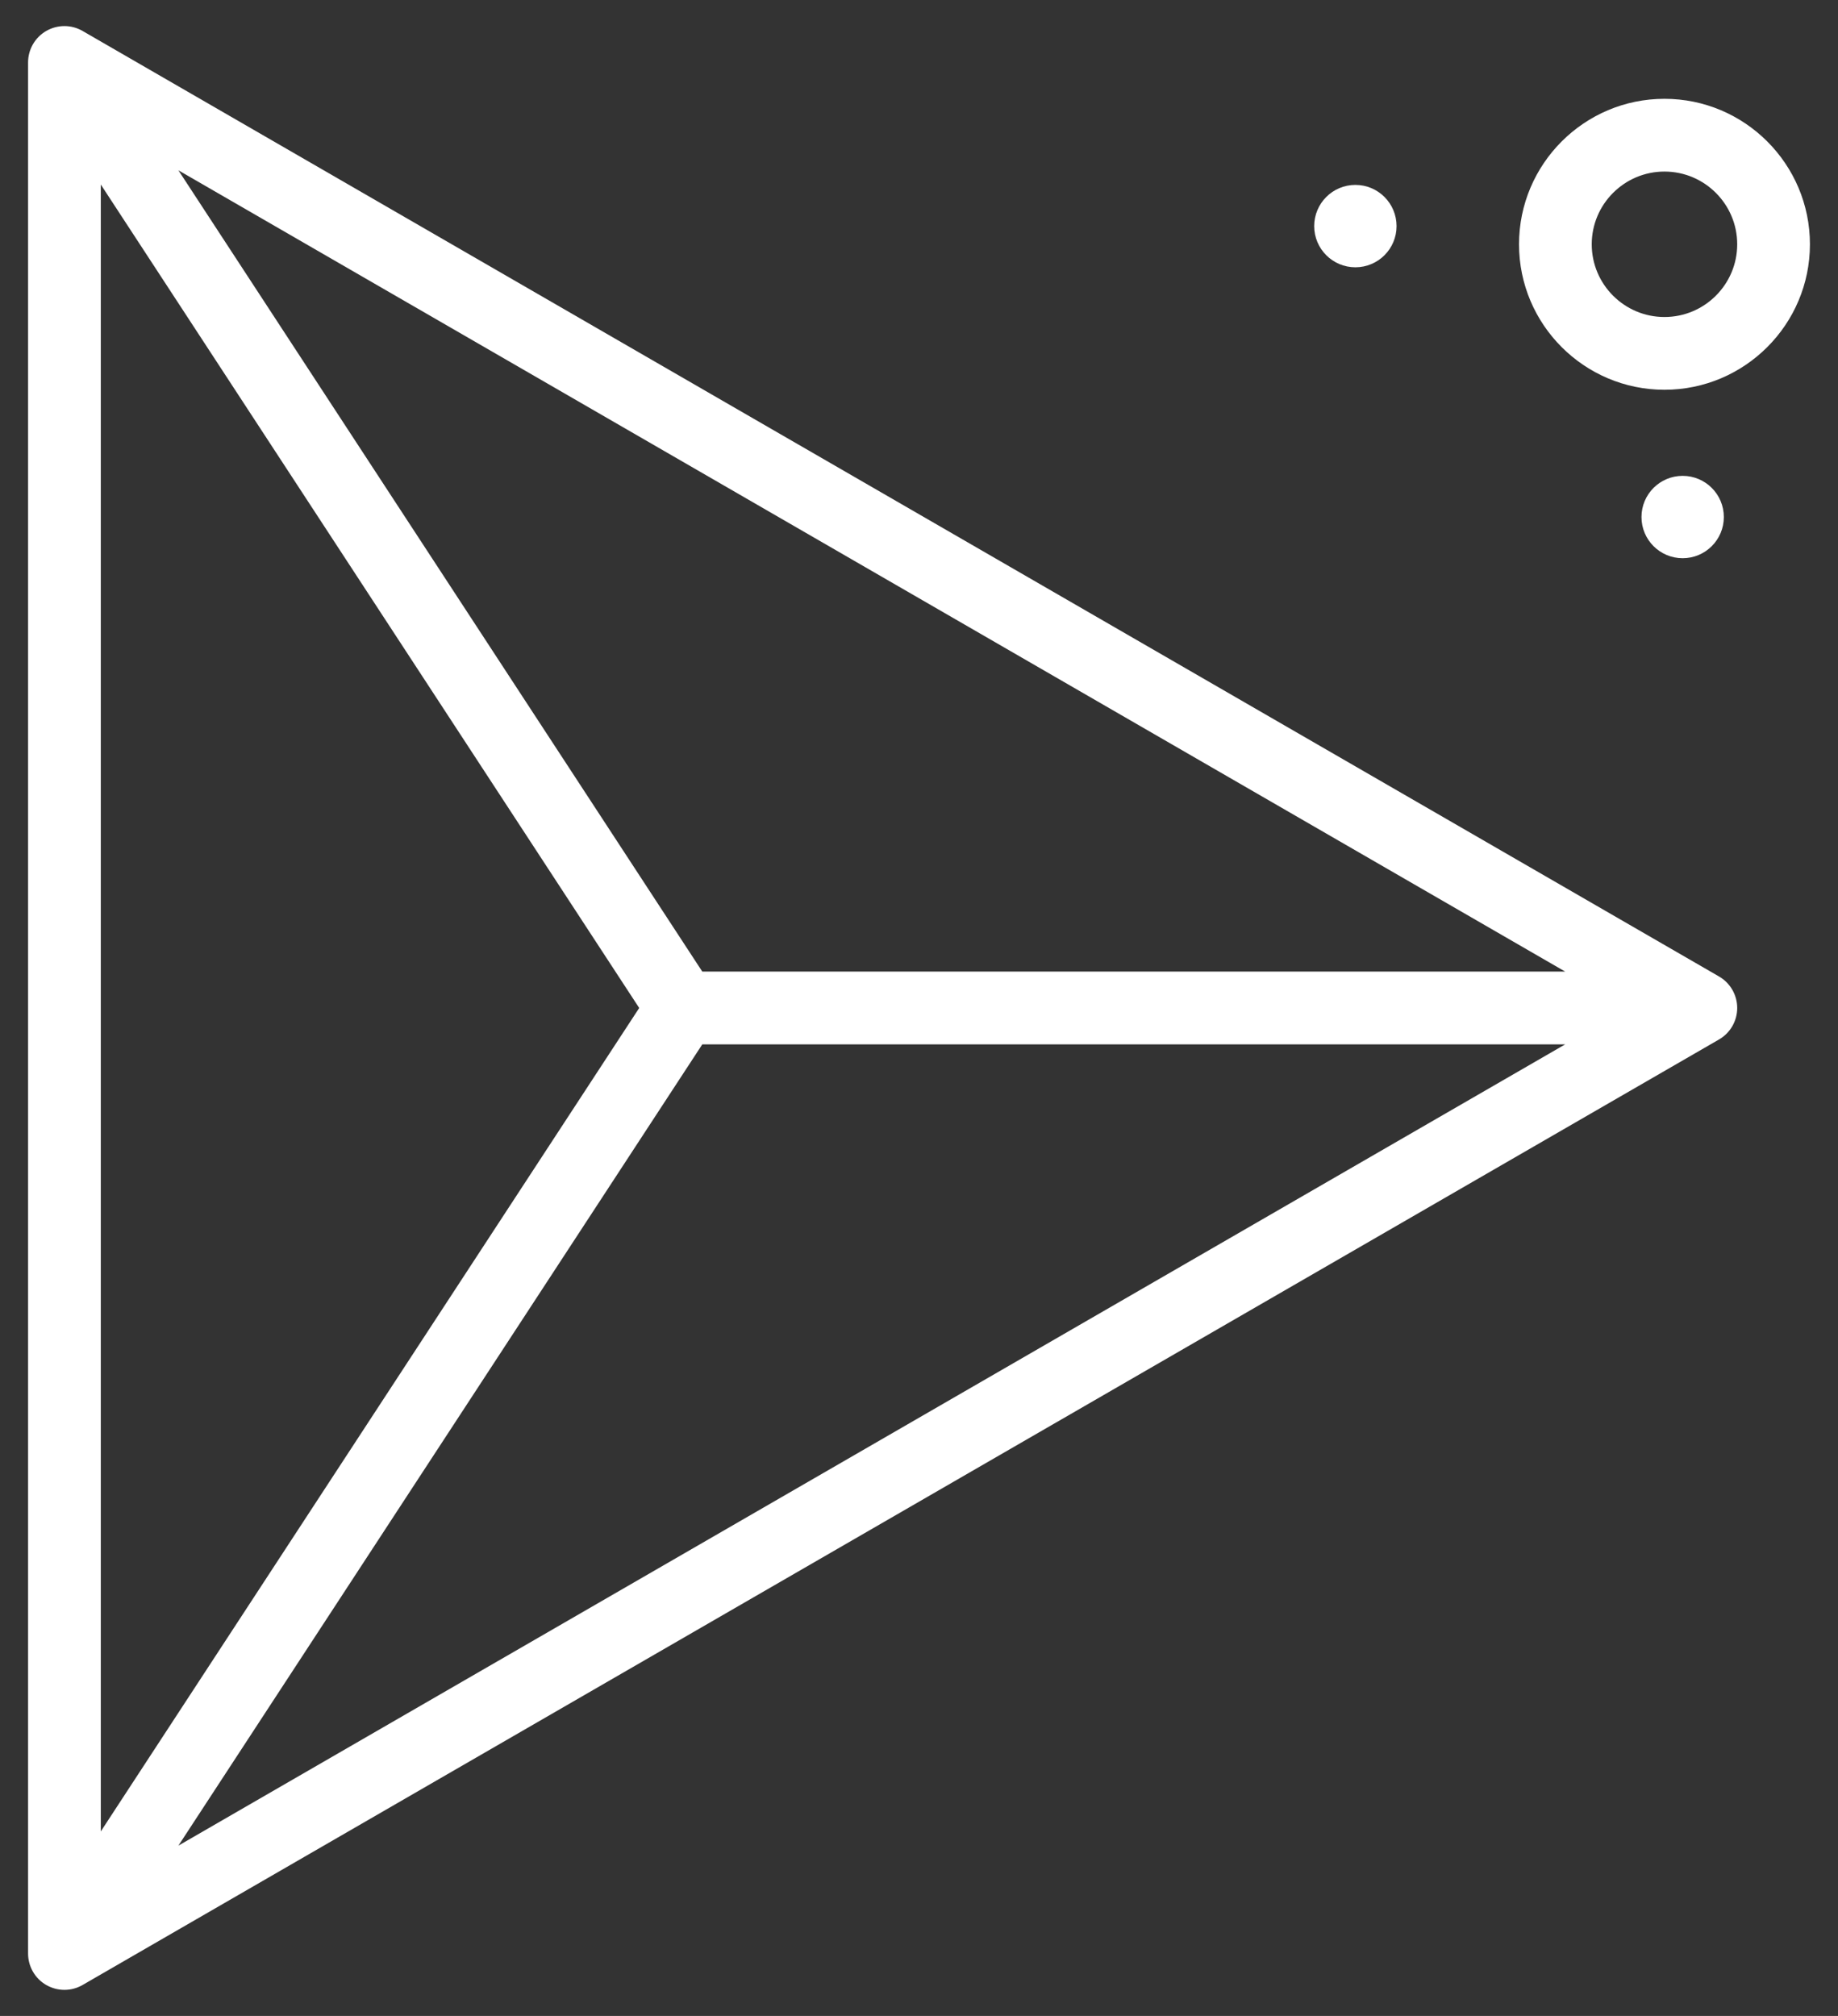 <svg xmlns="http://www.w3.org/2000/svg" width="62" height="68" viewBox="0 0 62 68" fill="none">
    <rect x="0" y="0" width="62" height="68" fill="#333333" stroke="none"/>
    <path d="M56.146 3.333C53.44 3.333 51.24 5.535 51.24 8.24C51.24 10.945 53.44 13.147 56.146 13.147C58.852 13.147 61.053 10.945 61.053 8.24C61.053 5.535 58.852 3.333 56.146 3.333ZM56.146 10.693C54.794 10.693 53.693 9.593 53.693 8.24C53.693 6.887 54.794 5.787 56.146 5.787C57.499 5.787 58.6 6.887 58.6 8.24C58.6 9.593 57.499 10.693 56.146 10.693Z" fill="white"/>
    <path d="M45.72 9.016C46.487 9.016 47.109 8.394 47.109 7.627C47.109 6.859 46.487 6.237 45.72 6.237C44.953 6.237 44.331 6.859 44.331 7.627C44.331 8.394 44.953 9.016 45.72 9.016Z" fill="white"/>
    <path d="M58.149 17.44C58.149 16.673 57.527 16.051 56.76 16.051C55.992 16.051 55.371 16.673 55.371 17.44C55.371 18.207 55.992 18.829 56.76 18.829C57.527 18.829 58.149 18.207 58.149 17.44Z" fill="white"/>
    <path d="M57.987 32.938L2.787 1.045C2.408 0.825 1.941 0.825 1.56 1.044C1.18 1.263 0.947 1.668 0.947 2.107V65.893C0.947 66.332 1.18 66.737 1.56 66.956C1.751 67.065 1.962 67.12 2.173 67.12C2.385 67.12 2.598 67.065 2.787 66.955L57.987 35.062C58.366 34.843 58.6 34.438 58.6 34C58.6 33.562 58.366 33.157 57.987 32.938ZM21.562 34L3.4 61.776V6.224L21.562 34ZM23.69 35.227H52.798L6.018 62.255L23.69 35.227ZM23.69 32.773L6.018 5.745L52.798 32.773H23.69Z" fill="white"/>
</svg>